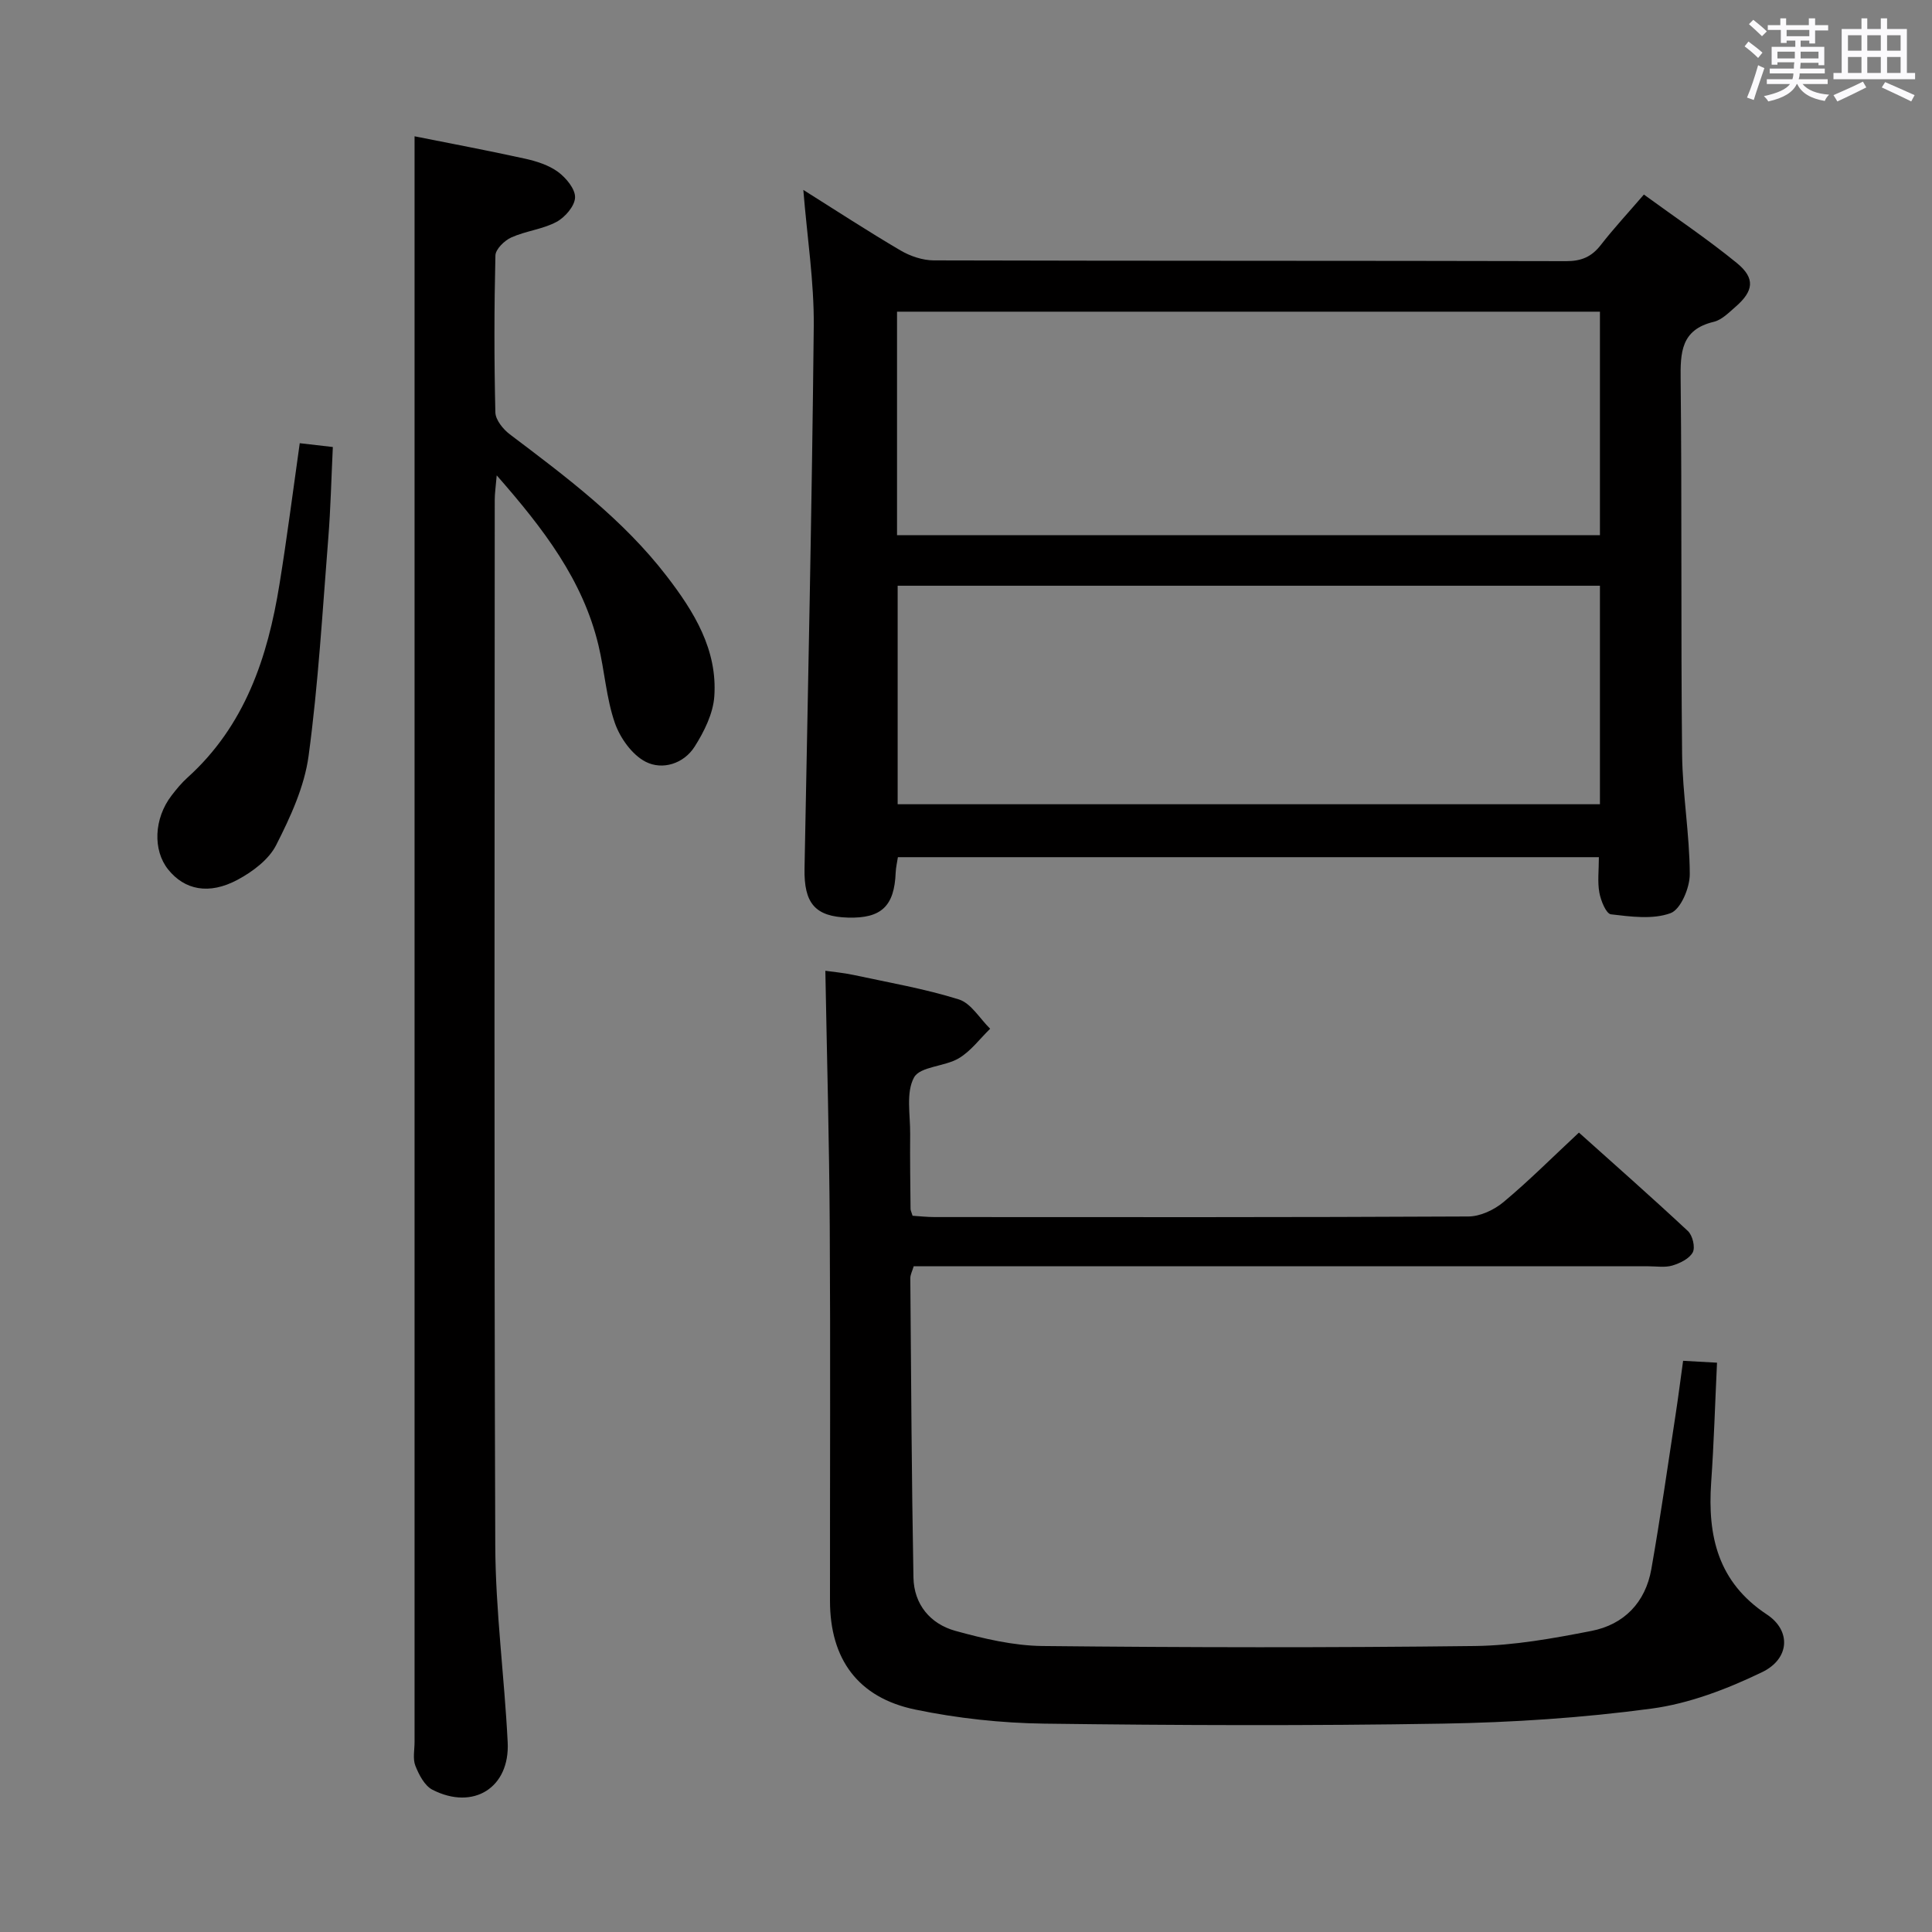 <svg enable-background="new 0 0 400 400" viewBox="0 0 400 400" xmlns="http://www.w3.org/2000/svg"><rect x="0" y="0" width="400" height="400" fill="#808080" stroke="none"/><path d="m361.2 9.6.8-1c.9.7 1.9 1.4 2.9 2.3l-.9 1.1c-1-1-2-1.8-2.8-2.4zm.5 10.6c.9-2.1 1.6-4.3 2.3-6.7.4.2.8.4 1.3.6-.7 2.1-1.5 4.3-2.2 6.6zm.4-15.2.9-.9c1 .8 2 1.6 2.8 2.4l-1 1c-.9-.9-1.8-1.7-2.7-2.5zm12.5-1.2h1.2v1.4h2.7v1.1h-2.7v2.7h-1.2v-.6h-1.8v1.3h4.9v3.8h-1.2v-.5h-3.7c0 .4-.1.9-.1 1.2h5.1v1h-5.2c0 .5-.1.9-.2 1.2h6v1h-5.2c1.1 1.3 2.9 2 5.5 2.2-.4.4-.7.8-.9 1.3-2.9-.5-4.8-1.6-5.7-3.5h-.1c-.8 1.7-2.7 2.9-5.9 3.6-.2-.4-.6-.8-.9-1.1 2.8-.6 4.6-1.4 5.4-2.5h-4.8v-1h5.3c.1-.3.2-.7.2-1.2h-4.9v-1h5c0-.4 0-.8.1-1.3h-3.5v.5h-1.2v-3.7h4.9v-1.3h-1.8v.5h-1.2v-2.7h-2.7v-1h2.6v-1.4h1.2v1.4h4.7v-1.4zm-6.6 8.3h3.6c0-.4 0-.9 0-1.4h-3.6zm1.9-4.6h4.7v-1.3h-4.7zm6.6 3.2h-3.7v1.4h3.7z" fill="#fbfafc"/><path d="m385.3 3.8h1.3v2.2h2.8v-2.2h1.3v2.2h4.1v9.1h1.7v1.3h-16.9v-1.3h1.7v-9.1h4.1v-2.2zm.4 13.1.7 1.2c-1.8.9-3.8 1.9-6 2.9-.2-.4-.5-.8-.8-1.3 2.3-1 4.3-1.9 6.1-2.8zm-3.1-6.4h2.8v-3.2h-2.8zm0 4.6h2.8v-3.3h-2.8zm4-4.6h2.8v-3.2h-2.8zm0 4.6h2.8v-3.3h-2.8zm3.7 1.9c2.1.9 4.1 1.8 6.1 2.7l-.7 1.3c-2.2-1.1-4.2-2-6.1-2.9zm3.2-9.7h-2.8v3.2h2.8v-3.1zm-2.8 7.8h2.8v-3.3h-2.8z" fill="#fbfafc"/><g fill="#010000"><path d="m166.32 39.32c6.91 4.34 13.42 8.6 20.12 12.53 2.02 1.19 4.58 2.05 6.89 2.06 43.64.12 87.28.05 130.92.16 3.17.01 5.29-.91 7.19-3.36 2.64-3.4 5.58-6.56 8.91-10.43 6.55 4.78 13.14 9.19 19.25 14.18 3.86 3.16 3.49 5.8-.31 9.09-1.37 1.19-2.83 2.69-4.48 3.08-6.81 1.63-6.92 6.36-6.85 12.08.28 25.82.03 51.64.3 77.45.09 8.28 1.56 16.55 1.59 24.83.01 2.81-1.88 7.3-3.98 8.07-3.68 1.35-8.24.72-12.34.24-1-.12-2.1-2.83-2.4-4.49-.41-2.24-.1-4.61-.1-7.34-48.14 0-96.49 0-145.13 0-.14.96-.41 2.07-.46 3.19-.27 6.94-2.96 9.51-9.85 9.32-6.83-.19-9.16-2.95-9.02-10.19.71-37.43 1.53-74.86 1.91-112.3.08-9.18-1.37-18.39-2.16-28.17zm164.93 71.48c0-15.66 0-30.9 0-46.27-48.67 0-97 0-145.53 0v46.27zm0 10.47c-48.61 0-96.88 0-145.4 0v45.24h145.4c0-15.24 0-30.14 0-45.24z"/><path d="m348.47 281.74c2.37.13 4.44.25 7.02.39-.41 8.56-.64 16.68-1.21 24.77-.77 11.12 1.39 20.66 11.53 27.36 5.05 3.33 4.77 9.17-1 11.95-7.2 3.47-15.04 6.49-22.89 7.54-14.3 1.92-28.8 2.87-43.23 3.11-27.49.46-55 .36-82.49 0-8.92-.12-17.96-1.1-26.69-2.91-11.89-2.46-17.66-10.46-17.67-22.5-.02-25.83.11-51.67-.05-77.5-.1-17.45-.58-34.9-.91-52.96 1.52.22 3.73.41 5.87.87 7.29 1.57 14.68 2.84 21.77 5.06 2.54.8 4.34 3.98 6.48 6.07-2.14 2.08-4 4.64-6.5 6.12-2.93 1.74-8.01 1.67-9.26 3.97-1.71 3.12-.76 7.74-.8 11.71-.05 5.16.03 10.33.08 15.5 0 .31.18.63.42 1.42 1.41.09 2.99.27 4.57.27 36.83.02 73.66.07 110.5-.12 2.46-.01 5.33-1.36 7.27-2.98 5.23-4.36 10.06-9.21 15.62-14.39 7.15 6.41 14.96 13.29 22.57 20.39.96.9 1.55 3.35 1 4.4-.69 1.31-2.63 2.25-4.21 2.73-1.53.46-3.3.16-4.97.16-48.67 0-97.33 0-146 0-1.99 0-3.98 0-6.12 0-.29.99-.71 1.75-.7 2.51.17 20.65.27 41.29.65 61.93.1 5.55 3.48 9.6 8.67 11.04 5.87 1.62 12.02 3.07 18.06 3.14 29.83.31 59.67.36 89.49 0 8.07-.1 16.19-1.57 24.14-3.12 6.76-1.32 11.19-5.9 12.41-12.79 1.87-10.62 3.39-21.31 5.02-31.97.55-3.58 1-7.17 1.56-11.17z"/><path d="m85.83 28.22c7.25 1.45 15.06 2.91 22.82 4.62 2.4.53 4.94 1.33 6.88 2.75 1.67 1.23 3.59 3.54 3.53 5.3-.06 1.78-2.09 4.12-3.86 5.06-2.87 1.53-6.35 1.86-9.34 3.21-1.42.64-3.26 2.43-3.29 3.74-.26 10.82-.27 21.66-.01 32.48.04 1.56 1.6 3.49 2.99 4.54 11.7 8.84 23.45 17.61 32.49 29.37 5.66 7.35 10.52 15.23 9.85 24.89-.25 3.57-2.1 7.29-4.07 10.4-2.26 3.56-6.69 4.92-10.16 3.13-2.81-1.45-5.29-4.94-6.37-8.06-1.77-5.12-2.11-10.72-3.38-16.03-3.23-13.53-11.39-24.16-21.07-35.2-.2 2.36-.41 3.72-.41 5.09-.02 72.14-.15 144.28.11 216.42.05 13.6 1.89 27.18 2.57 40.79.47 9.4-7.1 14.16-15.57 9.83-1.63-.83-2.8-3.1-3.54-4.96-.57-1.44-.17-3.29-.17-4.95 0-102.63 0-205.26 0-307.89 0-8.12 0-16.23 0-24.53z"/><path d="m62.06 91.76c2.53.29 4.6.53 6.85.79-.32 6.6-.45 12.73-.94 18.83-1.2 15.06-2.06 30.17-4.08 45.12-.86 6.37-3.76 12.66-6.72 18.48-1.52 2.99-4.87 5.5-7.97 7.16-5.94 3.19-11 2.11-14.39-2.13-3.2-4-2.94-10.54.69-15.28 1.01-1.32 2.08-2.62 3.31-3.73 11.9-10.73 16.62-24.89 19.06-40.08 1.54-9.48 2.75-19.01 4.19-29.16z"/></g></svg>